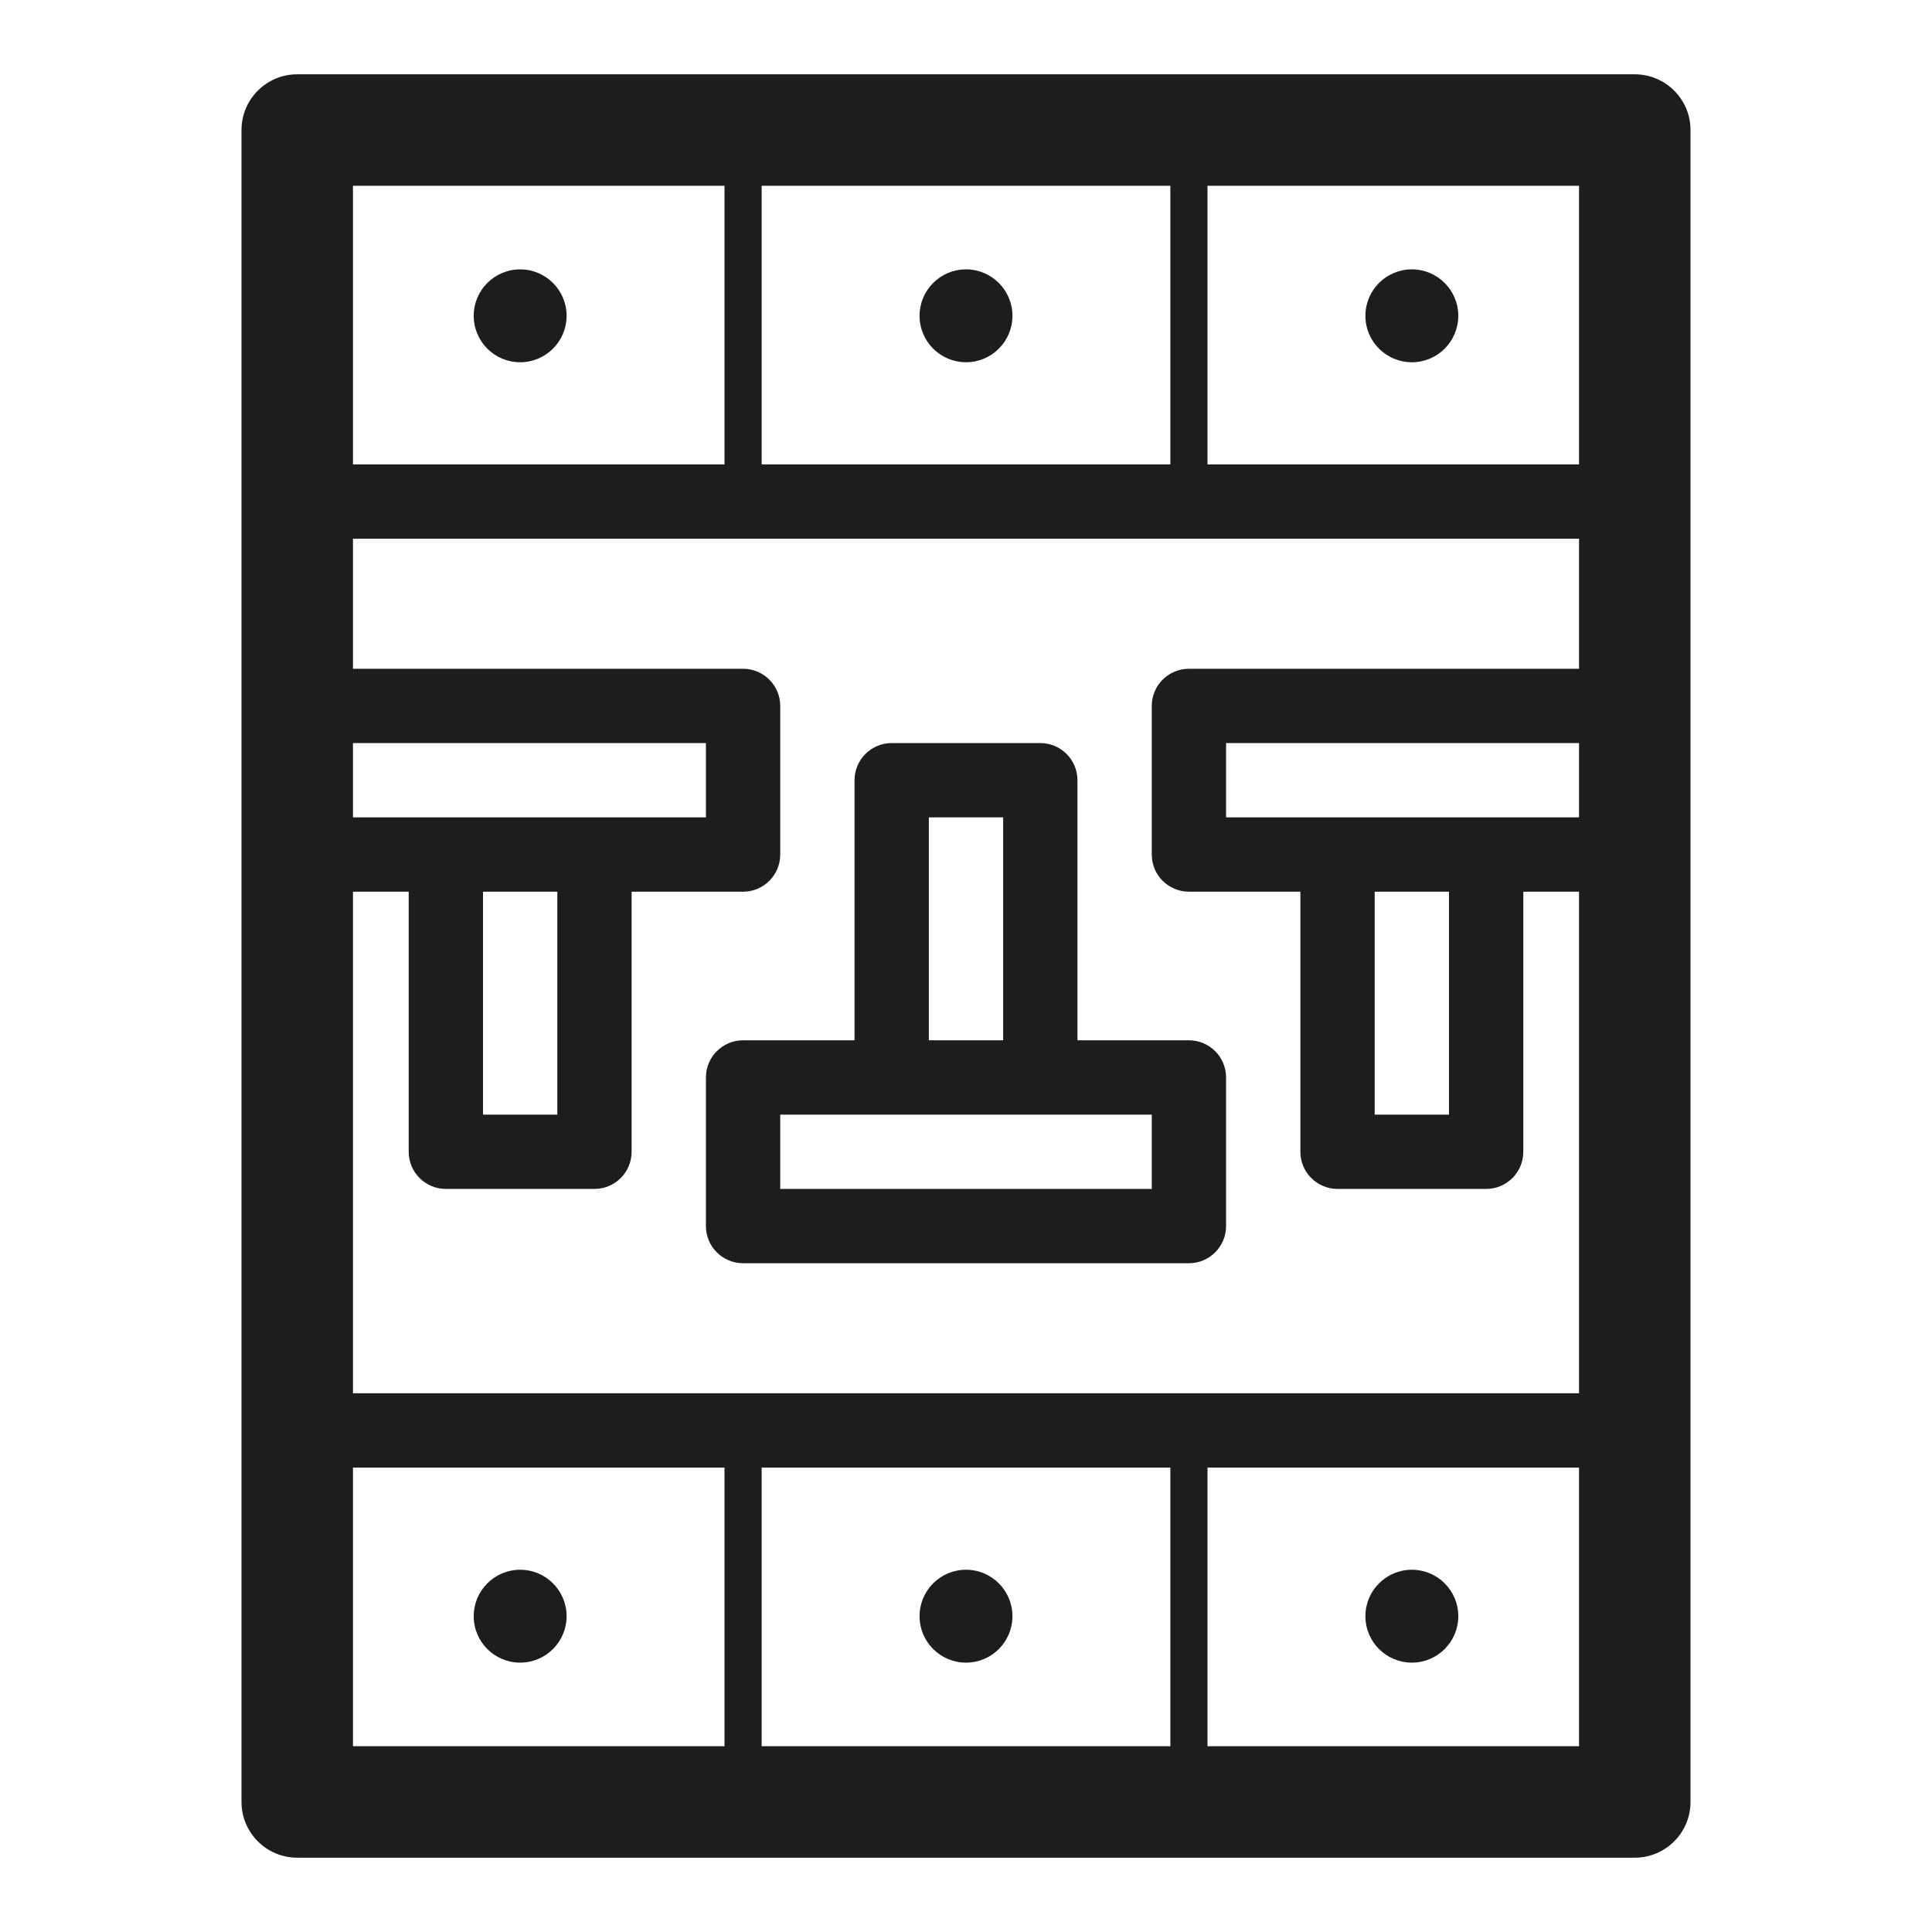 <?xml version="1.0" ?><!DOCTYPE svg  PUBLIC '-//W3C//DTD SVG 1.1//EN'  'http://www.w3.org/Graphics/SVG/1.1/DTD/svg11.dtd'><svg enable-background="new 0 0 26 26" id="Слой_1" version="1.1" viewBox="0 0 26 26" xml:space="preserve" xmlns="http://www.w3.org/2000/svg" xmlns:xlink="http://www.w3.org/1999/xlink"><g><path d="M22,1H4C3.586,1,3.25,1.336,3.25,1.75v22.5C3.25,24.664,3.586,25,4,25h18   c0.414,0,0.75-0.336,0.75-0.75V1.75C22.75,1.336,22.414,1,22,1z M15.75,19.75v3.75h-5.5v-3.75H15.75z M4.75,18.75   V12H5.5v3.5C5.5,15.776,5.724,16,6,16h2c0.276,0,0.5-0.224,0.5-0.5V12H10c0.276,0,0.5-0.224,0.5-0.5v-2   C10.5,9.224,10.276,9,10,9H4.75V7.25h16.5V9H16c-0.276,0-0.5,0.224-0.5,0.5v2c0,0.276,0.224,0.5,0.5,0.5   h1.5v3.5c0,0.276,0.224,0.5,0.5,0.5h2c0.276,0,0.5-0.224,0.5-0.5V12h0.75v6.75H4.75z M7.5,15h-1v-3h1V15z M4.75,11   v-1H9.5v1H4.75z M10.25,6.25V2.5h5.5v3.75H10.25z M19.5,15h-1v-3h1V15z M16.5,11v-1h4.75v1H16.5z M21.25,6.25h-5V2.5h5V6.25z    M9.75,2.5v3.75h-5V2.5H9.75z M4.75,19.75h5v3.75h-5V19.75z M16.25,23.5v-3.75h5v3.75H16.25z" fill="#1D1D1B"/><circle cx="13" cy="4.25" fill="#1D1D1B" r="0.625"/><circle cx="13" cy="21.75" fill="#1D1D1B" r="0.625"/><circle cx="19" cy="4.25" fill="#1D1D1B" r="0.625"/><circle cx="19" cy="21.75" fill="#1D1D1B" r="0.625"/><circle cx="7" cy="4.25" fill="#1D1D1B" r="0.625"/><circle cx="7" cy="21.75" fill="#1D1D1B" r="0.625"/><path d="M16,14h-1.5v-3.5c0-0.276-0.224-0.5-0.5-0.5h-2c-0.276,0-0.5,0.224-0.5,0.5V14H10   c-0.276,0-0.5,0.224-0.5,0.5v2c0,0.276,0.224,0.5,0.5,0.5h6c0.276,0,0.5-0.224,0.5-0.5v-2   C16.5,14.224,16.276,14,16,14z M12.5,11h1v3h-1V11z M15.5,16h-5v-1h5V16z" fill="#1D1D1B"/></g></svg>